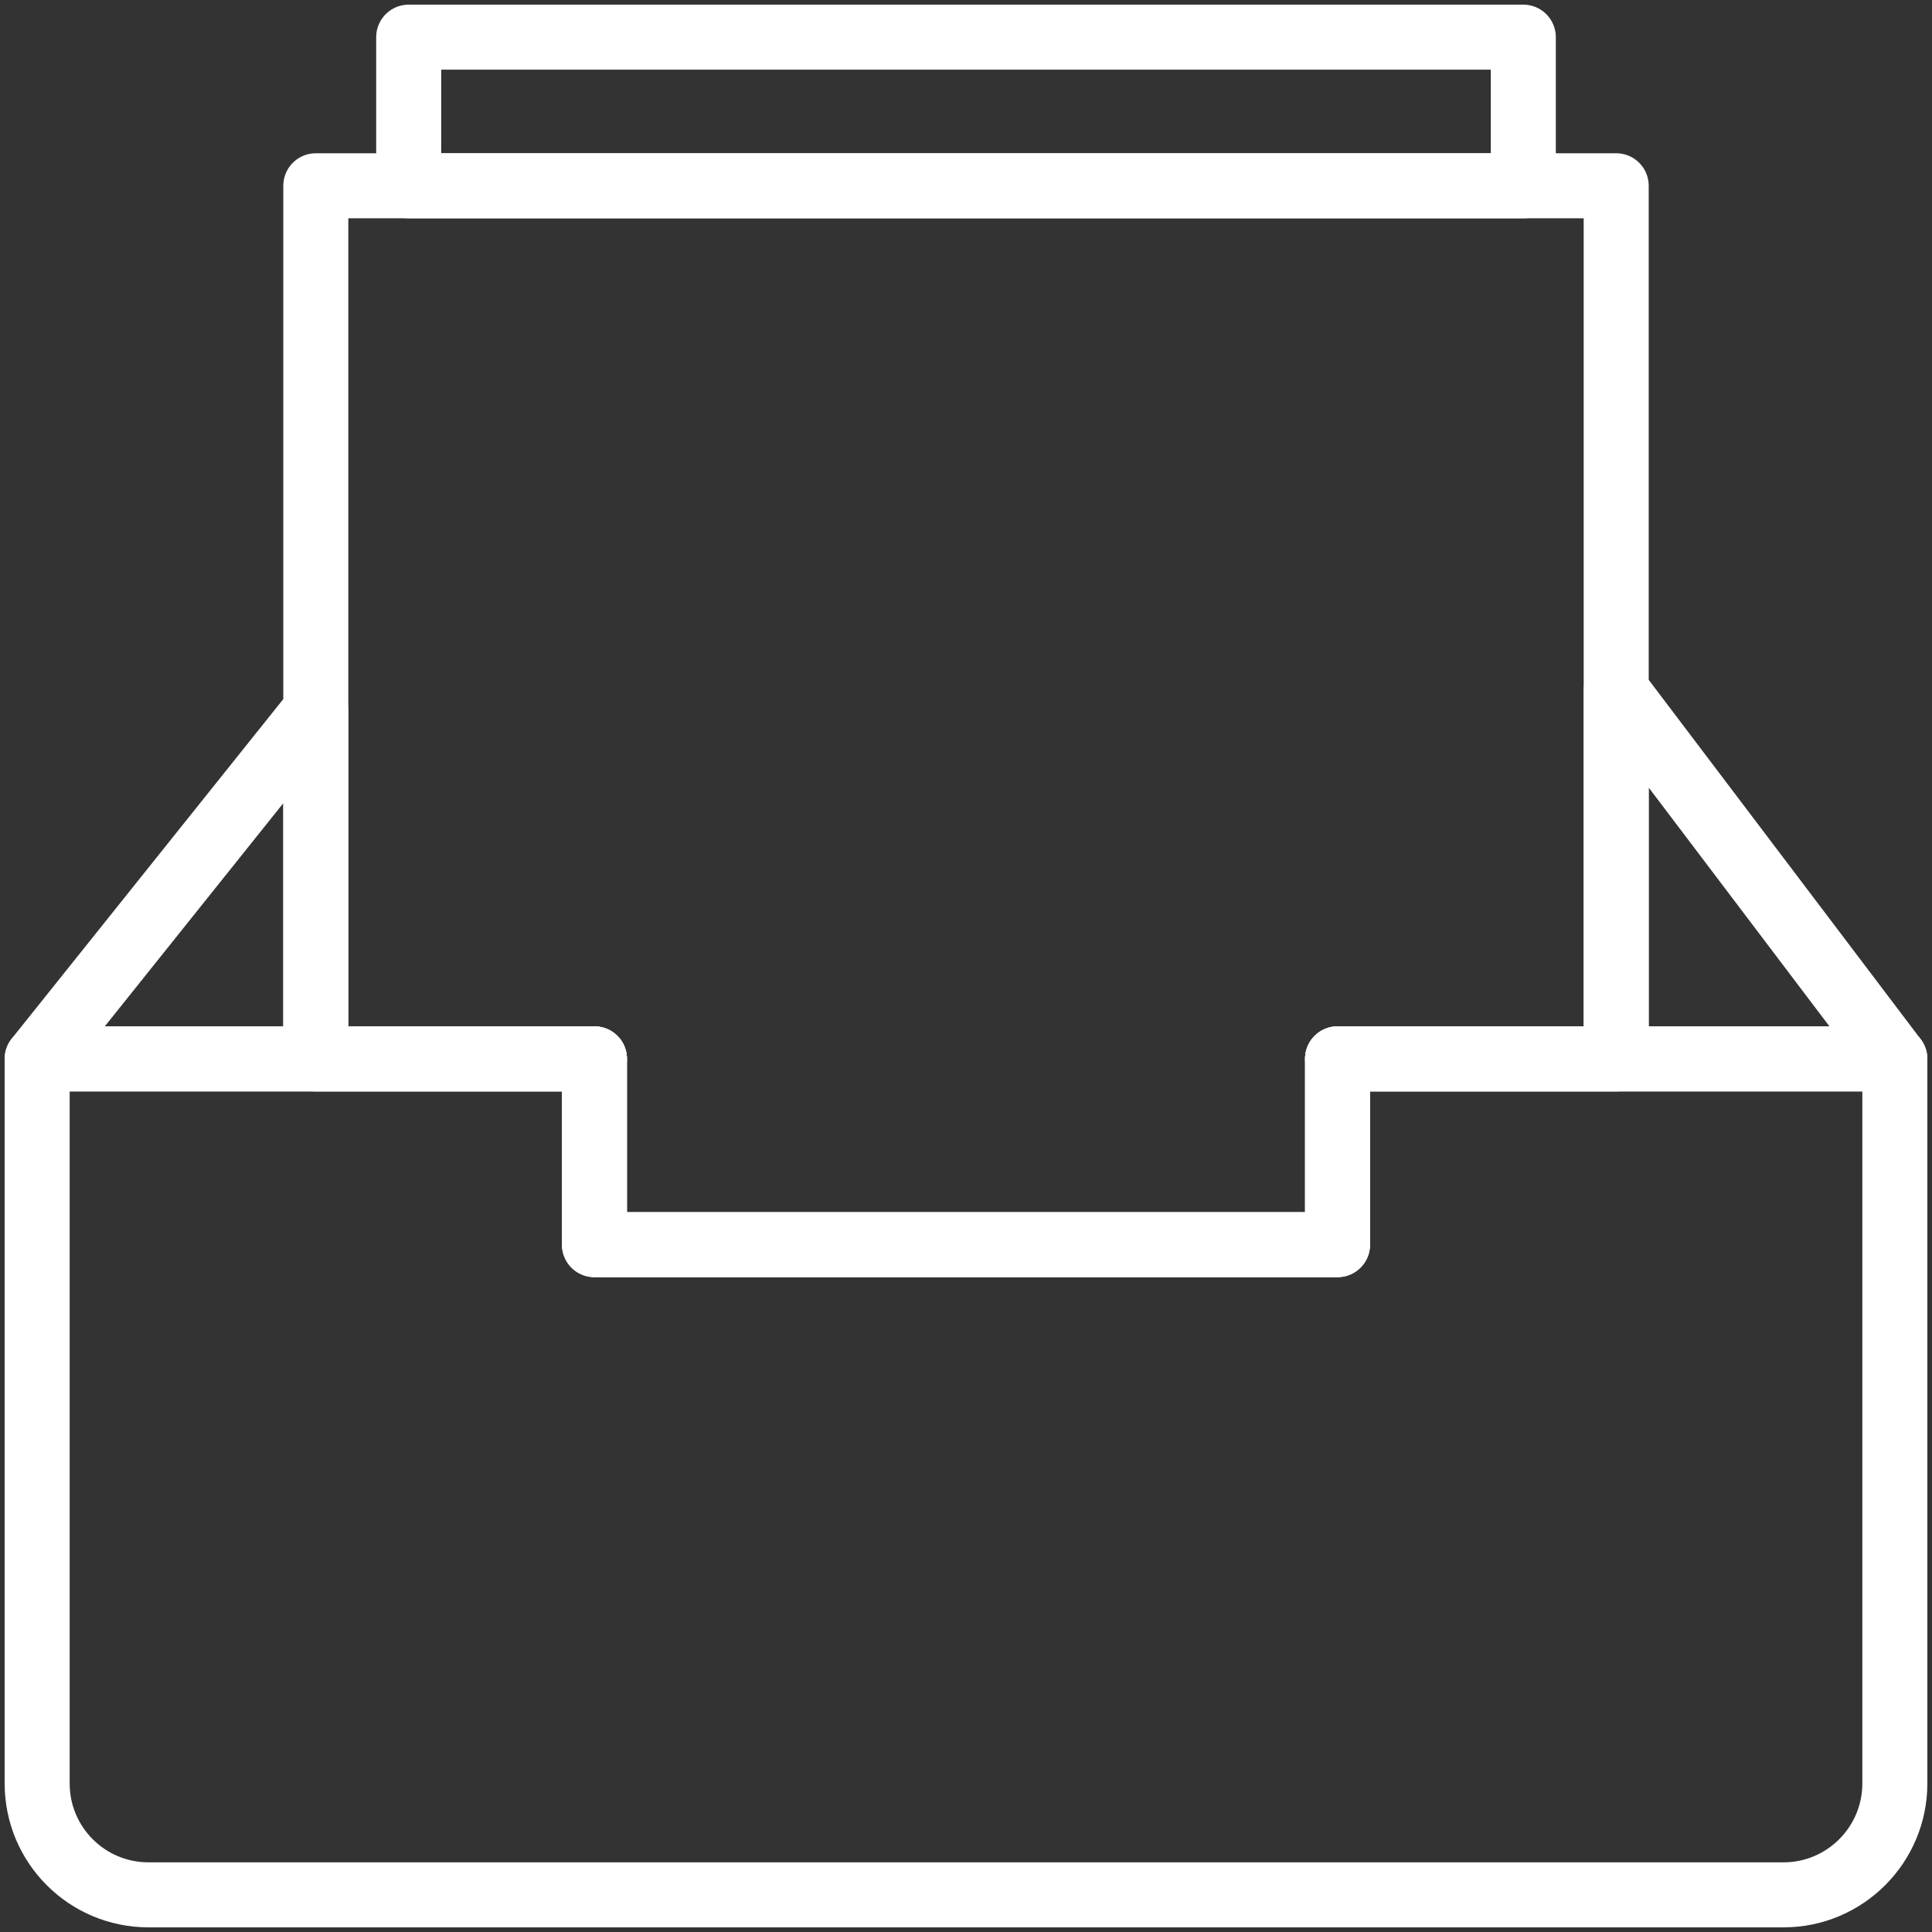 <?xml version="1.0" encoding="UTF-8"?>
<svg width="104px" height="104px" viewBox="0 0 104 104" version="1.1" xmlns="http://www.w3.org/2000/svg" xmlns:xlink="http://www.w3.org/1999/xlink">
    <rect x="0" y="0" width="104" height="104" fill="#333333" stroke="none"/>
    <!-- Generator: Sketch 46.2 (44496) - http://www.bohemiancoding.com/sketch -->
    <title>office-9</title>
    <desc>Created with Sketch.</desc>
    <defs></defs>
    <g id="ALL" stroke="none" stroke-width="1" fill="none" fill-rule="evenodd" stroke-linecap="round" stroke-linejoin="round">
        <g id="Secondary" transform="translate(-6901, -6565)" stroke="#FFFFFF" stroke-width="3.5">
            <g id="office-9" transform="translate(6903, 6567)">
                <polygon id="Layer-1" points="85 55 85 8 15 8 15 55 30 55 30 65 70 65 70 55"></polygon>
                <path d="M30,55 L0,55 L0,94.001 C0,97.32 2.683,100 5.993,100 L94.007,100 C97.312,100 100,97.314 100,94.001 L100,55 L70,55 L70,65 L30,65 L30,55 L30,55 Z" id="Layer-2"></path>
                <rect id="Layer-3" x="20" y="0" width="60" height="8"></rect>
                <polyline id="Layer-4" points="70 55 100 55 85 35.184 85 55 70 55"></polyline>
                <polyline id="Layer-5" points="15 55 15 36.246 15 36.246 15 36.246 0 55 30 55"></polyline>
            </g>
        </g>
    </g>
</svg>